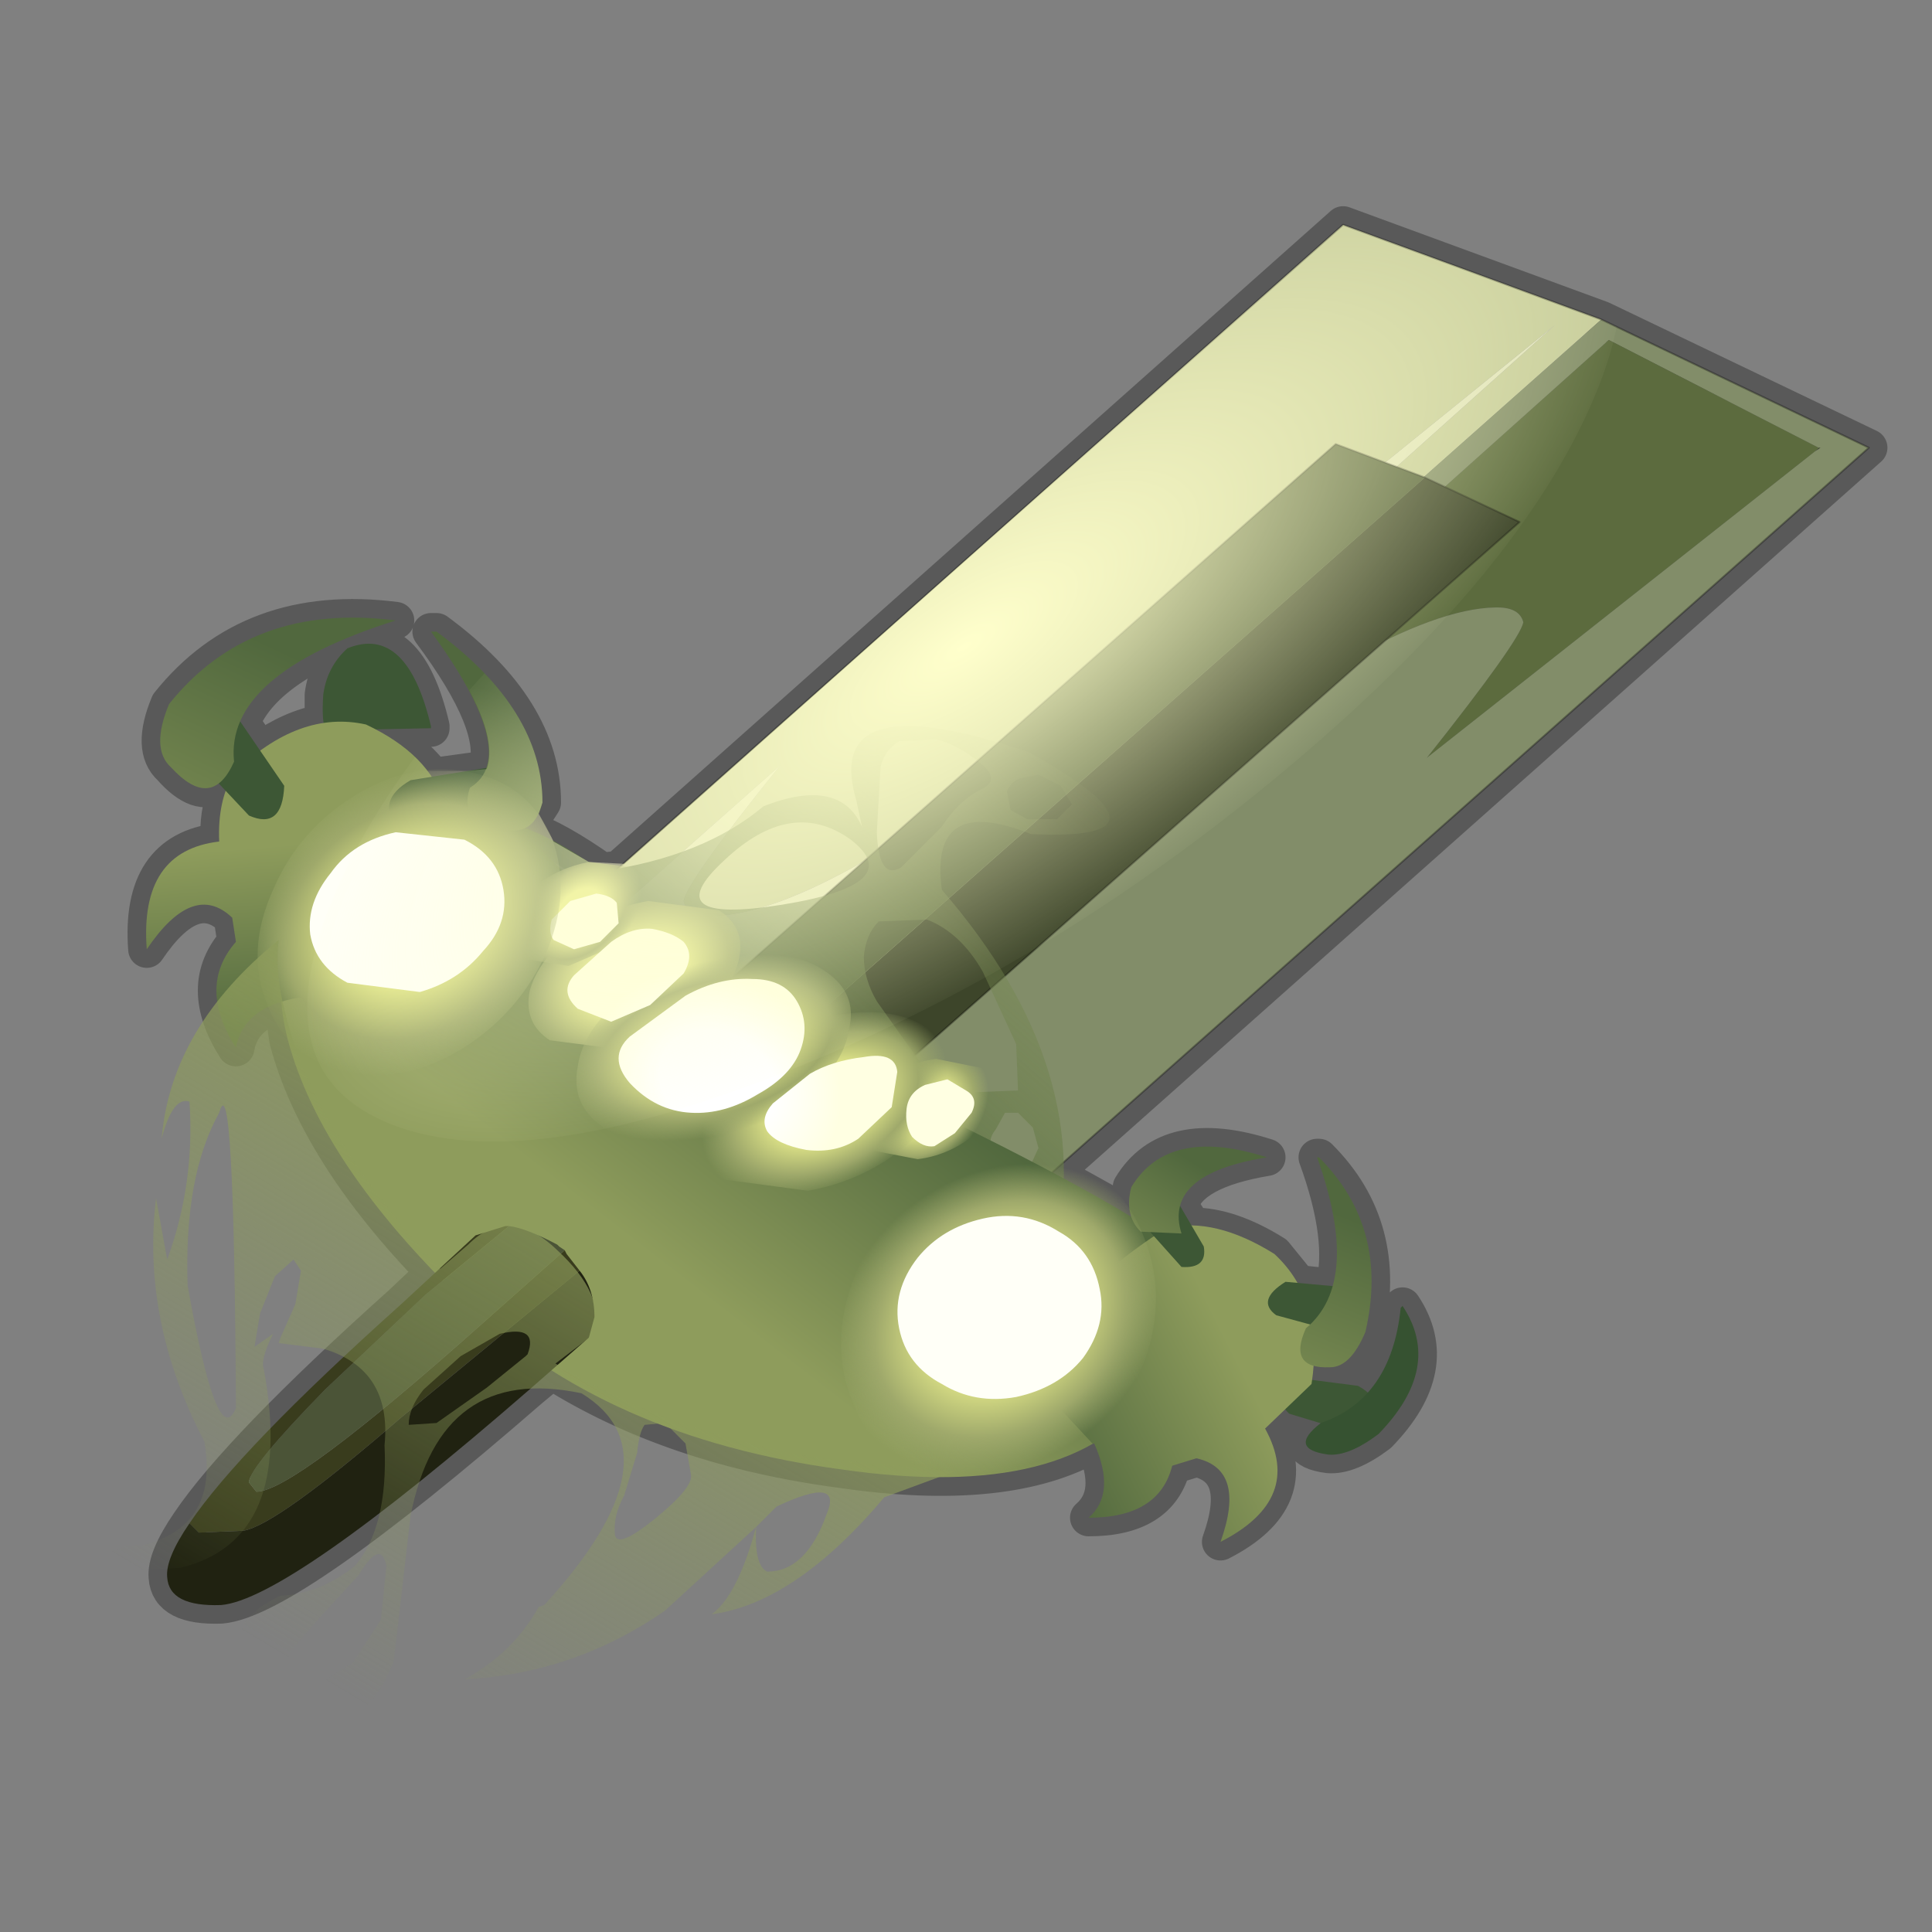 <?xml version="1.0" encoding="UTF-8" standalone="no"?>
<svg xmlns:xlink="http://www.w3.org/1999/xlink" height="520.0px" width="520.0px" xmlns="http://www.w3.org/2000/svg">
  <rect width="100%" height="100%" fill="#808080" stroke="none"/>
  <g transform="matrix(10.0, 0.0, 0.0, 10.0, 0.0, 0.0)">
    <use height="52.0" transform="matrix(1.0, 0.0, 0.0, 1.0, 0.0, 0.0)" width="52.0" xlink:href="#sprite0"/>
  </g>
  <defs>
    <g id="sprite0" transform="matrix(1.0, 0.0, 0.0, 1.0, 0.0, 0.0)">
      <use height="52.0" transform="matrix(1.0, 0.0, 0.0, 1.0, 0.0, 0.0)" width="52.0" xlink:href="#sprite1"/>
      <use height="40.75" transform="matrix(1.0, 0.0, 0.0, 1.0, 2.45, 5.55)" width="48.35" xlink:href="#shape1"/>
      <clipPath id="clipPath0" transform="matrix(1.0, 0.0, 0.0, 1.0, 0.0, 0.0)">
        <use height="40.25" transform="matrix(1.0, 0.0, 0.0, 1.0, 2.4, 6.05)" width="47.9" xlink:href="#shape2"/>
      </clipPath>
      <g clip-path="url(#clipPath0)">
        <use height="37.7" transform="matrix(0.456, 0.178, -0.817, 0.682, 32.75, 1.2)" width="37.7" xlink:href="#sprite2"/>
      </g>
    </g>
    <g id="sprite1" transform="matrix(1.0, 0.0, 0.0, 1.0, 0.0, 0.0)">
      <use height="52.0" transform="matrix(1.0, 0.0, 0.0, 1.0, 0.0, 0.0)" width="52.0" xlink:href="#shape0"/>
    </g>
    <g id="shape0" transform="matrix(1.0, 0.0, 0.0, 1.0, 0.0, 0.0)">
      <path d="M52.0 0.0 L52.0 52.0 0.0 52.0 0.0 0.0 52.0 0.0" fill="#ffba2e" fill-opacity="0.0" fill-rule="evenodd" stroke="none"/>
    </g>
    <g id="shape1" transform="matrix(1.0, 0.0, 0.0, 1.0, -2.45, -5.55)">
      <path d="M50.3 12.05 L28.65 31.3 28.65 31.75 30.45 32.75 30.45 31.95 Q31.45 30.3 34.1 31.15 32.0 31.5 31.75 32.45 L32.1 33.0 Q33.1 33.0 34.3 33.75 L34.95 34.55 35.9 34.65 Q36.25 33.35 35.45 31.15 L35.5 31.15 Q37.4 33.05 36.75 35.85 36.35 36.8 35.8 36.8 L35.4 36.8 35.35 37.15 36.55 37.3 36.85 37.5 Q37.55 36.65 37.7 35.2 L37.75 35.15 Q38.85 36.8 37.1 38.6 36.3 39.2 35.75 39.15 34.65 39.0 35.55 38.3 L34.7 38.05 34.65 38.05 34.05 38.45 Q35.1 40.35 32.85 41.5 33.55 39.55 32.2 39.25 L31.55 39.45 Q31.2 40.85 29.3 40.85 30.05 40.2 29.45 38.85 27.1 40.2 22.65 39.55 18.1 38.95 14.85 36.9 L14.25 37.4 Q7.75 43.05 5.95 43.2 4.55 43.25 4.5 42.45 4.45 41.95 5.1 41.0 6.45 39.0 10.8 35.1 L11.7 34.25 Q8.55 31.0 7.75 28.0 L7.6 27.0 Q6.5 27.3 6.35 28.2 5.3 26.55 6.35 25.35 L6.25 24.7 Q5.2 23.7 3.95 25.55 3.75 22.9 5.9 22.65 5.85 21.9 6.1 21.3 L5.9 21.1 Q5.35 21.5 4.6 20.65 4.05 20.15 4.55 18.95 6.75 16.2 10.65 16.7 7.15 17.8 6.5 19.45 L7.0 20.2 Q7.85 19.6 8.7 19.45 L8.7 18.7 Q8.8 17.95 9.35 17.45 10.95 16.8 11.6 19.55 L11.6 19.6 Q10.1 17.9 9.3 19.45 L9.85 19.5 Q11.05 20.1 11.65 20.9 L13.1 20.7 Q13.5 19.55 11.6 17.0 L11.75 17.0 Q14.6 19.1 14.6 21.6 L14.15 22.3 Q15.0 22.6 16.2 23.45 L16.65 23.4 36.15 6.05 43.1 8.6 50.3 12.05 Z" fill="none" stroke="#000000" stroke-linecap="round" stroke-linejoin="round" stroke-opacity="0.302" stroke-width="1.0"/>
      <path d="M16.5 32.2 L16.1 31.8 41.85 8.75 29.5 18.75 Q22.2 24.65 19.15 24.65 L19.1 24.65 Q18.5 24.65 18.4 24.25 18.5 23.7 21.0 20.6 L12.65 28.0 12.65 28.05 12.1 27.4 36.15 6.05 43.1 8.6 16.5 32.2" fill="#c6cc9b" fill-rule="evenodd" stroke="none"/>
      <path d="M16.1 31.8 L12.65 28.05 12.65 28.0 21.0 20.6 Q18.5 23.7 18.4 24.25 18.5 24.65 19.1 24.65 L19.15 24.65 Q22.2 24.65 29.5 18.75 L41.85 8.75 16.1 31.8" fill="#e0e3bd" fill-rule="evenodd" stroke="none"/>
      <path d="M48.85 12.15 L49.0 12.05 48.95 12.05 43.3 9.15 17.55 32.2 29.9 22.25 Q37.2 16.4 40.25 16.35 L40.3 16.35 Q40.9 16.35 41.0 16.75 40.9 17.25 38.4 20.4 L48.85 12.15 M43.1 8.6 L50.3 12.05 21.45 37.65 16.5 32.2 43.1 8.6" fill="#828d69" fill-rule="evenodd" stroke="none"/>
      <path d="M48.95 12.05 L49.0 12.05 48.85 12.15 48.95 12.05" fill="#3d452a" fill-rule="evenodd" stroke="none"/>
      <path d="M48.95 12.05 L48.85 12.15 38.4 20.4 Q40.9 17.25 41.0 16.75 40.9 16.35 40.3 16.35 L40.25 16.35 Q37.2 16.4 29.9 22.25 L17.55 32.2 43.3 9.15 48.95 12.05" fill="#5c6b3e" fill-rule="evenodd" stroke="none"/>
      <path d="M43.1 8.6 L50.3 12.05 21.45 37.65 16.5 32.2 16.1 31.8 12.65 28.05 12.1 27.4 36.15 6.05 43.1 8.6 Z" fill="none" stroke="#000000" stroke-linecap="round" stroke-linejoin="round" stroke-opacity="0.302" stroke-width="0.05"/>
      <path d="M38.35 12.85 L40.9 14.05 18.0 34.25 16.3 32.35 38.35 12.85" fill="#3d452a" fill-rule="evenodd" stroke="none"/>
      <path d="M16.3 32.35 L14.75 30.7 35.95 11.95 38.35 12.85 16.3 32.35" fill="#515e39" fill-rule="evenodd" stroke="none"/>
      <path d="M38.35 12.85 L40.9 14.05 18.0 34.25 16.3 32.35 14.75 30.7 35.95 11.95 38.35 12.85 Z" fill="none" stroke="#000000" stroke-linecap="round" stroke-linejoin="round" stroke-opacity="0.302" stroke-width="0.05"/>
      <path d="M27.95 30.9 L27.8 30.35 27.4 29.95 27.05 29.95 26.8 30.4 Q26.55 30.7 26.75 30.95 L27.1 31.65 27.65 31.55 27.95 30.9 M27.4 29.35 L27.35 28.1 26.45 26.15 Q25.85 25.1 24.95 24.75 L23.65 24.8 Q23.3 25.15 23.25 25.75 23.25 26.35 23.6 26.95 L24.7 28.5 Q25.05 28.95 26.15 29.4 L27.4 29.35 M21.05 24.35 Q24.45 23.8 22.9 22.6 21.3 21.45 19.5 23.15 17.6 24.9 21.05 24.35 M17.85 32.85 Q10.3 28.1 11.75 23.4 12.5 20.8 16.2 23.45 18.95 23.05 20.55 21.7 22.6 20.9 23.2 22.25 L23.05 21.55 Q22.1 18.35 27.7 20.25 32.0 22.65 27.75 22.45 25.0 21.35 25.35 23.95 29.6 28.85 28.35 33.8 23.65 35.35 17.85 32.85 M27.65 22.05 L28.45 22.05 28.85 21.65 28.55 21.15 27.95 20.85 27.45 20.95 Q27.2 21.05 27.1 21.3 L27.2 21.8 27.65 22.05 M25.2 19.9 L24.2 19.95 Q23.8 20.2 23.7 20.65 L23.6 22.4 Q23.65 23.7 24.25 23.35 L25.35 22.25 Q25.8 21.55 26.4 21.25 26.95 21.0 26.4 20.55 25.8 20.05 25.2 19.9" fill="url(#gradient0)" fill-rule="evenodd" stroke="none"/>
      <path d="M30.95 37.45 Q28.9 40.45 22.65 39.55 16.3 38.7 12.5 35.05 8.65 31.35 7.75 28.0 6.9 24.65 9.6 22.55 12.25 20.45 15.25 23.55 18.3 26.65 23.5 29.15 28.65 31.6 30.85 33.0 33.0 34.45 30.95 37.45" fill="url(#gradient1)" fill-rule="evenodd" stroke="none"/>
      <path d="M23.4 30.95 L24.7 31.2 Q25.5 31.1 26.15 30.6 26.75 30.15 26.85 29.6 26.95 29.05 26.45 28.75 L25.2 28.5 Q24.4 28.6 23.8 29.1 23.1 29.55 23.0 30.1 22.95 30.65 23.4 30.95" fill="url(#gradient2)" fill-rule="evenodd" stroke="none"/>
      <path d="M19.5 31.75 L21.75 32.05 Q23.15 31.8 24.25 30.95 25.35 30.05 25.55 29.1 25.75 28.1 24.85 27.6 24.0 27.1 22.65 27.3 21.3 27.55 20.2 28.4 19.05 29.25 18.85 30.25 18.65 31.25 19.5 31.75" fill="url(#gradient3)" fill-rule="evenodd" stroke="none"/>
      <path d="M14.8 28.0 L16.75 28.25 Q17.85 28.0 18.8 27.3 19.75 26.6 19.9 25.75 20.05 24.95 19.35 24.5 L17.45 24.25 Q16.3 24.45 15.35 25.15 14.45 25.9 14.25 26.7 14.1 27.55 14.8 28.0" fill="url(#gradient4)" fill-rule="evenodd" stroke="none"/>
      <path d="M16.25 30.35 Q17.2 30.95 18.75 30.75 20.3 30.55 21.5 29.6 22.7 28.75 22.85 27.7 23.1 26.7 22.15 26.1 21.2 25.5 19.65 25.7 18.15 25.9 16.9 26.75 15.7 27.65 15.55 28.7 15.35 29.75 16.25 30.35" fill="url(#gradient5)" fill-rule="evenodd" stroke="none"/>
      <path d="M14.05 25.8 L15.3 26.0 16.8 25.35 Q17.45 24.85 17.55 24.25 17.65 23.65 17.15 23.35 L15.85 23.2 Q15.05 23.35 14.4 23.85 13.75 24.35 13.65 24.9 13.5 25.5 14.05 25.8" fill="url(#gradient6)" fill-rule="evenodd" stroke="none"/>
      <path d="M15.55 27.15 L16.45 27.5 17.5 27.05 18.4 26.2 Q18.7 25.7 18.4 25.35 18.1 25.1 17.55 25.0 17.0 24.95 16.45 25.35 L15.45 26.25 Q15.05 26.7 15.55 27.15 M16.15 25.35 L16.65 24.85 16.6 24.3 Q16.45 24.1 16.05 24.05 L15.35 24.25 14.85 24.75 Q14.75 25.1 14.9 25.3 L15.45 25.55 16.15 25.35 M16.95 27.9 Q16.35 28.45 16.95 29.15 17.65 29.9 18.6 29.95 19.5 30.0 20.4 29.45 21.3 28.95 21.55 28.25 21.8 27.55 21.45 26.95 21.1 26.35 20.25 26.35 19.35 26.3 18.45 26.8 L16.95 27.9 M20.8 29.7 Q20.45 30.1 20.65 30.45 20.9 30.8 21.7 30.95 22.5 31.05 23.1 30.65 L24.0 29.8 24.15 28.85 Q24.1 28.3 23.25 28.45 22.4 28.55 21.8 28.9 L20.8 29.7 M26.15 29.95 Q26.35 29.55 26.0 29.35 L25.5 29.05 24.9 29.2 Q24.45 29.4 24.4 29.85 24.35 30.3 24.55 30.6 24.85 30.9 25.15 30.85 L25.7 30.5 26.15 29.95" fill="url(#gradient7)" fill-rule="evenodd" stroke="none"/>
      <path d="M35.0 37.1 Q34.2 37.6 34.7 38.05 L36.35 38.55 Q37.55 37.85 36.55 37.3 L35.0 37.1" fill="#3d5735" fill-rule="evenodd" stroke="none"/>
      <path d="M35.75 39.15 Q36.3 39.2 37.1 38.6 38.85 36.8 37.75 35.15 L37.7 35.2 Q37.45 37.65 35.55 38.3 34.65 39.0 35.75 39.15" fill="#365231" fill-rule="evenodd" stroke="none"/>
      <path d="M29.4 38.85 L28.1 37.45 Q28.0 35.2 31.4 33.05 32.7 32.75 34.3 33.75 35.65 35.0 35.3 37.25 L34.05 38.45 Q35.1 40.35 32.85 41.5 33.55 39.55 32.2 39.25 L31.55 39.45 Q31.2 40.85 29.3 40.85 30.05 40.2 29.45 38.85 L29.4 38.85" fill="url(#gradient8)" fill-rule="evenodd" stroke="none"/>
      <path d="M34.6 34.5 Q33.8 35.0 34.35 35.4 L36.0 35.85 Q37.2 35.25 36.25 34.65 L34.6 34.5" fill="#3d5735" fill-rule="evenodd" stroke="none"/>
      <path d="M36.75 35.85 Q36.35 36.8 35.8 36.8 34.65 36.85 35.15 35.75 36.65 34.5 35.45 31.15 L35.5 31.15 Q37.4 33.05 36.75 35.85" fill="url(#gradient9)" fill-rule="evenodd" stroke="none"/>
      <path d="M31.8 34.1 Q32.5 34.15 32.4 33.55 L31.7 32.35 Q30.7 32.25 30.95 33.15 L31.8 34.1" fill="#3d5735" fill-rule="evenodd" stroke="none"/>
      <path d="M30.45 31.95 Q31.45 30.3 34.1 31.15 31.3 31.6 31.8 33.2 L30.7 33.15 Q30.25 32.7 30.45 31.95" fill="url(#gradient10)" fill-rule="evenodd" stroke="none"/>
      <path d="M28.5 39.4 Q30.1 38.45 30.8 36.65 31.45 34.85 30.75 33.2 30.1 31.6 28.5 31.15 26.85 30.65 25.2 31.55 23.65 32.55 23.0 34.35 22.3 36.15 22.95 37.75 23.6 39.4 25.25 39.9 26.85 40.35 28.5 39.4" fill="url(#gradient11)" fill-rule="evenodd" stroke="none"/>
      <path d="M24.2 35.75 Q24.4 36.75 25.35 37.25 26.25 37.8 27.35 37.6 28.5 37.35 29.15 36.55 29.8 35.65 29.6 34.7 29.4 33.65 28.5 33.15 27.55 32.55 26.45 32.8 25.35 33.05 24.7 33.85 24.0 34.75 24.2 35.75" fill="#fffff7" fill-rule="evenodd" stroke="none"/>
      <path d="M9.35 17.45 Q10.95 16.8 11.6 19.55 L11.6 19.6 9.2 19.65 Q8.6 20.2 8.7 18.7 8.8 17.95 9.35 17.45" fill="#3d5735" fill-rule="evenodd" stroke="none"/>
      <path d="M8.05 26.85 Q6.55 27.1 6.35 28.2 5.3 26.55 6.35 25.35 L6.25 24.7 Q5.2 23.7 3.95 25.55 3.75 22.9 5.9 22.65 5.85 21.55 6.3 20.8 8.05 19.1 9.85 19.5 11.55 20.3 11.95 21.6 11.95 25.9 9.95 27.2 L8.05 26.85" fill="url(#gradient12)" fill-rule="evenodd" stroke="none"/>
      <path d="M7.65 21.15 Q7.6 22.35 6.7 21.95 L5.1 20.25 Q5.05 18.45 6.35 19.25 L7.65 21.15" fill="#3d5735" fill-rule="evenodd" stroke="none"/>
      <path d="M10.65 16.7 Q6.05 18.15 6.3 20.5 5.7 21.85 4.6 20.65 4.05 20.15 4.55 18.95 6.75 16.2 10.65 16.7" fill="url(#gradient13)" fill-rule="evenodd" stroke="none"/>
      <path d="M10.7 22.3 Q10.1 21.55 11.05 21.0 L13.2 20.65 Q14.15 21.65 12.65 22.25 L10.7 22.3" fill="#3d5735" fill-rule="evenodd" stroke="none"/>
      <path d="M14.6 21.6 Q14.4 22.4 13.75 22.35 12.3 22.2 12.65 21.2 14.05 20.35 11.6 17.0 L11.75 17.0 Q14.6 19.1 14.6 21.6" fill="url(#gradient14)" fill-rule="evenodd" stroke="none"/>
      <path d="M12.4 28.25 Q13.95 27.3 14.7 25.65 15.4 24.0 14.85 22.55 14.25 21.15 12.75 20.8 11.2 20.45 9.65 21.35 8.05 22.3 7.35 23.95 6.6 25.6 7.2 27.05 7.75 28.5 9.3 28.85 10.8 29.2 12.4 28.25" fill="url(#gradient15)" fill-rule="evenodd" stroke="none"/>
      <path d="M8.35 25.15 Q8.5 26.0 9.35 26.45 L11.3 26.7 Q12.35 26.4 13.0 25.6 13.7 24.85 13.55 23.95 13.4 23.05 12.5 22.6 L10.65 22.4 Q9.5 22.65 8.9 23.5 8.25 24.3 8.35 25.15" fill="#fffff7" fill-rule="evenodd" stroke="none"/>
      <path d="M13.7 33.0 L11.45 34.85 8.75 37.4 Q6.7 39.5 6.7 39.9 L6.9 40.15 Q7.9 40.15 12.95 35.65 L15.2 33.65 15.25 33.75 15.6 34.2 10.8 38.15 Q7.45 41.05 6.55 41.2 L5.35 41.25 5.1 41.0 Q6.45 39.0 10.8 35.1 L12.8 33.25 13.6 33.0 13.7 33.0 M8.0 38.5 L8.05 38.4 8.0 38.5" fill="#393c1d" fill-rule="evenodd" stroke="none"/>
      <path d="M15.2 33.65 L12.95 35.65 Q7.9 40.15 6.9 40.15 L6.7 39.9 Q6.7 39.5 8.75 37.4 L11.45 34.85 13.7 33.0 Q14.15 33.05 15.0 33.5 L15.05 33.55 15.2 33.65 M8.0 38.5 L8.05 38.4 8.0 38.5" fill="#4b5437" fill-rule="evenodd" stroke="none"/>
      <path d="M5.1 41.0 L5.35 41.25 6.55 41.2 Q7.45 41.05 10.8 38.15 L15.6 34.2 Q16.0 34.7 16.0 35.45 L15.85 36.0 14.25 37.4 Q7.75 43.05 5.95 43.2 4.55 43.25 4.5 42.45 4.45 41.95 5.1 41.0" fill="#202211" fill-rule="evenodd" stroke="none"/>
      <path d="M25.7 39.6 L23.8 40.3 Q21.4 43.15 19.15 43.45 19.85 42.95 20.35 41.1 20.3 42.15 20.65 42.3 21.7 42.3 22.25 40.75 22.7 39.7 20.9 40.55 L20.35 41.1 17.9 43.35 Q15.45 45.05 12.5 45.2 13.8 44.5 14.5 43.25 L14.65 43.2 Q18.35 39.15 15.65 37.5 11.85 36.7 11.05 40.8 L10.6 44.7 Q9.75 46.9 8.1 46.05 5.1 44.1 7.55 42.95 8.6 42.9 9.55 42.15 10.45 41.1 10.35 38.9 10.55 36.85 8.7 36.3 L7.5 36.15 7.55 36.0 7.95 35.1 8.1 34.2 7.9 33.9 7.4 34.35 7.0 35.35 6.85 36.25 7.35 35.9 Q7.0 36.6 7.1 36.85 7.95 41.45 4.85 42.2 0.85 42.4 3.45 41.6 L3.8 41.6 Q5.9 41.1 5.5 38.8 3.8 35.55 4.2 32.25 L4.5 33.9 Q5.25 31.85 5.1 29.65 4.65 29.5 4.35 30.65 4.6 27.65 7.5 25.3 7.4 26.15 7.65 27.15 8.4 30.45 11.85 34.15 L12.6 33.5 Q13.7 32.4 15.0 33.65 16.3 34.85 16.0 35.9 L14.95 36.7 Q17.95 38.55 22.05 39.25 L25.7 39.6 M14.2 36.45 Q14.5 35.65 13.45 35.9 L12.4 36.5 11.4 37.4 Q11.0 37.9 11.0 38.35 L11.75 38.3 13.1 37.35 14.15 36.5 14.2 36.45 M18.6 39.7 L18.45 38.85 17.9 38.3 17.35 38.35 Q17.2 38.55 17.15 39.1 L16.8 40.25 Q16.5 40.8 16.55 41.3 16.6 41.7 17.6 40.9 18.65 40.05 18.6 39.7 M6.35 37.9 Q6.3 28.5 5.9 29.95 4.95 31.65 5.05 34.6 5.85 39.1 6.35 37.9 M7.7 45.3 Q7.7 45.8 8.4 45.45 L9.5 44.75 10.25 43.6 10.4 42.15 Q10.25 41.4 9.65 42.4 L8.55 43.6 7.85 44.4 Q7.65 44.8 7.7 45.3" fill="url(#gradient16)" fill-rule="evenodd" stroke="none"/>
    </g>
    <linearGradient gradientTransform="matrix(-0.006, 0.008, 0.009, 0.008, 23.55, 26.0)" gradientUnits="userSpaceOnUse" id="gradient0" spreadMethod="pad" x1="-819.2" x2="819.2">
      <stop offset="0.0" stop-color="#8e9c5c" stop-opacity="0.0"/>
      <stop offset="0.878" stop-color="#51683e"/>
    </linearGradient>
    <linearGradient gradientTransform="matrix(-0.003, 0.004, 0.08, 0.062, -47.2, -21.55)" gradientUnits="userSpaceOnUse" id="gradient1" spreadMethod="pad" x1="-819.2" x2="819.2">
      <stop offset="0.0" stop-color="#51683e"/>
      <stop offset="1.0" stop-color="#8e9c5c"/>
    </linearGradient>
    <radialGradient cx="0" cy="0" gradientTransform="matrix(0.002, -3.0E-4, 3.0E-4, -0.002, 24.95, 29.85)" gradientUnits="userSpaceOnUse" id="gradient2" r="819.2" spreadMethod="pad">
      <stop offset="0.38" stop-color="#e8ec8c"/>
      <stop offset="0.761" stop-color="#9fa96b"/>
      <stop offset="1.0" stop-color="#9ca86b" stop-opacity="0.0"/>
    </radialGradient>
    <radialGradient cx="0" cy="0" gradientTransform="matrix(0.004, -7.0E-4, 5.0E-4, -0.003, 22.2, 29.7)" gradientUnits="userSpaceOnUse" id="gradient3" r="819.2" spreadMethod="pad">
      <stop offset="0.38" stop-color="#e8ec8c"/>
      <stop offset="0.761" stop-color="#9fa96b"/>
      <stop offset="1.0" stop-color="#9ca86b" stop-opacity="0.0"/>
    </radialGradient>
    <radialGradient cx="0" cy="0" gradientTransform="matrix(0.004, -6.0E-4, 5.0E-4, -0.003, 17.1, 26.25)" gradientUnits="userSpaceOnUse" id="gradient4" r="819.2" spreadMethod="pad">
      <stop offset="0.38" stop-color="#e8ec8c"/>
      <stop offset="0.761" stop-color="#9fa96b"/>
      <stop offset="1.0" stop-color="#9ca86b" stop-opacity="0.0"/>
    </radialGradient>
    <radialGradient cx="0" cy="0" gradientTransform="matrix(0.005, -6.0E-4, 6.0E-4, -0.003, 19.25, 28.2)" gradientUnits="userSpaceOnUse" id="gradient5" r="819.2" spreadMethod="pad">
      <stop offset="0.38" stop-color="#e8ec8c"/>
      <stop offset="0.761" stop-color="#9fa96b"/>
      <stop offset="1.0" stop-color="#9ca86b" stop-opacity="0.0"/>
    </radialGradient>
    <radialGradient cx="0" cy="0" gradientTransform="matrix(0.002, -4.0E-4, 3.0E-4, -0.002, 15.6, 24.55)" gradientUnits="userSpaceOnUse" id="gradient6" r="819.2" spreadMethod="pad">
      <stop offset="0.38" stop-color="#e8ec8c"/>
      <stop offset="0.761" stop-color="#9fa96b"/>
      <stop offset="1.0" stop-color="#9ca86b" stop-opacity="0.0"/>
    </radialGradient>
    <radialGradient cx="0" cy="0" gradientTransform="matrix(0.003, 0.004, 0.004, -0.002, 19.3, 29.1)" gradientUnits="userSpaceOnUse" id="gradient7" r="819.2" spreadMethod="pad">
      <stop offset="0.38" stop-color="#ffffff"/>
      <stop offset="0.816" stop-color="#ffffe2"/>
    </radialGradient>
    <linearGradient gradientTransform="matrix(0.003, -0.002, -0.002, -0.004, 30.6, 37.75)" gradientUnits="userSpaceOnUse" id="gradient8" spreadMethod="pad" x1="-819.2" x2="819.2">
      <stop offset="0.0" stop-color="#51683e"/>
      <stop offset="1.0" stop-color="#8e9c5c"/>
    </linearGradient>
    <linearGradient gradientTransform="matrix(0.002, -0.004, -0.01, -0.004, 19.8, 30.1)" gradientUnits="userSpaceOnUse" id="gradient9" spreadMethod="pad" x1="-819.2" x2="819.2">
      <stop offset="0.0" stop-color="#8e9c5c"/>
      <stop offset="1.0" stop-color="#51683e"/>
    </linearGradient>
    <linearGradient gradientTransform="matrix(5.0E-4, -0.003, 0.011, 0.007, 47.45, 43.75)" gradientUnits="userSpaceOnUse" id="gradient10" spreadMethod="pad" x1="-819.2" x2="819.2">
      <stop offset="0.0" stop-color="#8e9c5c"/>
      <stop offset="1.0" stop-color="#51683e"/>
    </linearGradient>
    <radialGradient cx="0" cy="0" gradientTransform="matrix(0.005, 0.001, 0.002, -0.005, 26.9, 35.5)" gradientUnits="userSpaceOnUse" id="gradient11" r="819.2" spreadMethod="pad">
      <stop offset="0.38" stop-color="#e8ec8c"/>
      <stop offset="0.761" stop-color="#9fa96b"/>
      <stop offset="1.0" stop-color="#9ca86b" stop-opacity="0.0"/>
    </radialGradient>
    <linearGradient gradientTransform="matrix(0.0, -0.003, 0.005, -4.0E-4, 8.25, 25.15)" gradientUnits="userSpaceOnUse" id="gradient12" spreadMethod="pad" x1="-819.2" x2="819.2">
      <stop offset="0.0" stop-color="#51683e"/>
      <stop offset="1.0" stop-color="#8e9c5c"/>
    </linearGradient>
    <linearGradient gradientTransform="matrix(0.002, -0.005, 0.015, 0.007, 27.5, 31.65)" gradientUnits="userSpaceOnUse" id="gradient13" spreadMethod="pad" x1="-819.2" x2="819.2">
      <stop offset="0.0" stop-color="#8e9c5c"/>
      <stop offset="1.0" stop-color="#51683e"/>
    </linearGradient>
    <linearGradient gradientTransform="matrix(0.001, -0.003, -0.014, -0.005, -7.75, 13.85)" gradientUnits="userSpaceOnUse" id="gradient14" spreadMethod="pad" x1="-819.2" x2="819.2">
      <stop offset="0.0" stop-color="#8e9c5c"/>
      <stop offset="1.0" stop-color="#51683e"/>
    </linearGradient>
    <radialGradient cx="0" cy="0" gradientTransform="matrix(0.005, 0.001, 0.002, -0.005, 11.05, 24.8)" gradientUnits="userSpaceOnUse" id="gradient15" r="819.2" spreadMethod="pad">
      <stop offset="0.38" stop-color="#e8ec8c"/>
      <stop offset="0.761" stop-color="#9fa96b"/>
      <stop offset="1.0" stop-color="#9ca86b" stop-opacity="0.0"/>
    </radialGradient>
    <linearGradient gradientTransform="matrix(0.006, -0.01, -0.015, -0.009, 13.0, 36.65)" gradientUnits="userSpaceOnUse" id="gradient16" spreadMethod="pad" x1="-819.2" x2="819.2">
      <stop offset="0.0" stop-color="#8e9c5c" stop-opacity="0.0"/>
      <stop offset="1.0" stop-color="#8e9c5c"/>
    </linearGradient>
    <g id="shape2" transform="matrix(1.0, 0.0, 0.0, 1.0, -2.4, -6.05)">
      <path d="M50.3 12.05 L28.7 31.2 Q29.8 31.6 30.4 32.55 30.35 32.25 30.45 31.95 31.45 30.3 34.1 31.15 32.0 31.5 31.75 32.45 L32.1 33.0 Q33.1 33.0 34.3 33.75 L34.95 34.55 35.9 34.65 Q36.25 33.35 35.45 31.15 L35.5 31.15 Q37.4 33.05 36.75 35.85 36.35 36.8 35.8 36.8 L35.4 36.8 35.35 37.15 36.55 37.3 36.85 37.5 Q37.55 36.65 37.7 35.2 L37.75 35.15 Q38.85 36.8 37.1 38.6 36.3 39.2 35.75 39.15 34.65 39.0 35.55 38.3 L34.7 38.05 34.65 38.05 34.05 38.45 Q35.1 40.35 32.85 41.5 33.55 39.55 32.2 39.25 L31.55 39.45 Q31.2 40.85 29.3 40.85 30.05 40.2 29.45 38.85 L29.0 39.1 28.5 39.4 Q26.85 40.35 25.25 39.9 L25.1 39.85 23.8 40.3 Q21.4 43.15 19.15 43.45 19.85 42.95 20.35 41.1 L17.9 43.35 Q15.45 45.05 12.5 45.2 13.8 44.5 14.5 43.25 L14.65 43.2 Q18.35 39.15 15.65 37.5 L14.3 37.4 14.25 37.4 11.3 39.9 11.05 40.8 10.6 44.7 Q9.75 46.9 8.1 46.05 5.1 44.1 7.55 42.95 8.6 42.9 9.55 42.15 L10.25 40.75 Q7.1 43.1 5.95 43.2 4.55 43.25 4.5 42.45 L4.5 42.25 Q0.95 42.35 3.45 41.6 L3.8 41.6 Q5.9 41.1 5.5 38.8 3.8 35.55 4.2 32.25 L4.5 33.9 Q5.25 31.85 5.1 29.65 4.65 29.5 4.35 30.65 4.5 28.65 5.85 26.95 5.7 26.05 6.35 25.35 L6.25 24.7 Q5.2 23.7 3.95 25.55 3.75 22.9 5.9 22.65 5.85 21.9 6.1 21.3 L5.9 21.1 Q5.35 21.5 4.6 20.65 4.05 20.15 4.55 18.95 6.75 16.2 10.65 16.7 7.15 17.8 6.5 19.45 L7.0 20.2 Q7.85 19.6 8.7 19.45 L8.7 18.7 Q8.8 17.95 9.35 17.45 10.95 16.8 11.6 19.55 L11.6 19.6 Q10.1 17.9 9.3 19.45 L9.85 19.5 Q10.95 20.0 11.5 20.75 L12.55 20.75 13.1 20.7 Q13.5 19.55 11.6 17.0 L11.75 17.0 Q14.6 19.1 14.6 21.6 L14.5 21.9 14.85 22.55 14.9 22.65 15.85 23.2 16.8 23.25 36.15 6.05 43.1 8.6 50.3 12.05 M7.5 36.15 L7.55 36.0 7.95 35.1 8.1 34.2 7.9 33.9 7.4 34.35 7.0 35.35 6.85 36.25 7.35 35.9 Q7.0 36.6 7.1 36.85 L7.3 38.45 9.25 36.55 8.7 36.3 7.5 36.15 M5.05 34.6 Q5.85 39.1 6.35 37.9 6.3 28.5 5.9 29.95 4.95 31.65 5.05 34.6 M9.5 44.75 L10.25 43.6 10.4 42.15 Q10.25 41.4 9.65 42.4 L8.55 43.6 7.85 44.4 Q7.65 44.8 7.7 45.3 7.7 45.8 8.4 45.45 L9.5 44.75 M18.45 38.85 L18.25 38.55 17.5 38.25 17.35 38.35 Q17.2 38.55 17.15 39.1 L16.8 40.25 Q16.5 40.8 16.55 41.3 16.6 41.7 17.6 40.9 18.65 40.05 18.6 39.7 L18.45 38.85 M20.35 41.1 Q20.3 42.15 20.65 42.3 21.7 42.3 22.25 40.75 22.7 39.7 20.9 40.55 L20.35 41.1" fill="#ff0000" fill-rule="evenodd" stroke="none"/>
    </g>
    <g id="sprite2" transform="matrix(1.0, 0.0, 0.0, 1.0, 0.0, 0.0)">
      <use height="37.7" transform="matrix(1.0, 0.0, 0.0, 1.0, 0.0, 0.0)" width="37.7" xlink:href="#shape3"/>
    </g>
    <g id="shape3" transform="matrix(1.0, 0.0, 0.0, 1.0, 0.0, 0.0)">
      <path d="M37.7 18.85 Q37.7 26.65 32.15 32.15 26.65 37.7 18.85 37.7 11.05 37.7 5.5 32.15 0.0 26.65 0.0 18.85 0.0 11.05 5.5 5.5 11.05 0.0 18.85 0.0 26.65 0.0 32.15 5.5 37.7 11.05 37.7 18.85" fill="url(#gradient17)" fill-rule="evenodd" stroke="none"/>
    </g>
    <radialGradient cx="0" cy="0" gradientTransform="matrix(0.024, 0.0, 0.0, 0.024, 18.85, 18.85)" gradientUnits="userSpaceOnUse" id="gradient17" r="819.2" spreadMethod="pad">
      <stop offset="0.0" stop-color="#ffffcc"/>
      <stop offset="1.0" stop-color="#ffffcc" stop-opacity="0.0"/>
    </radialGradient>
  </defs>
</svg>
